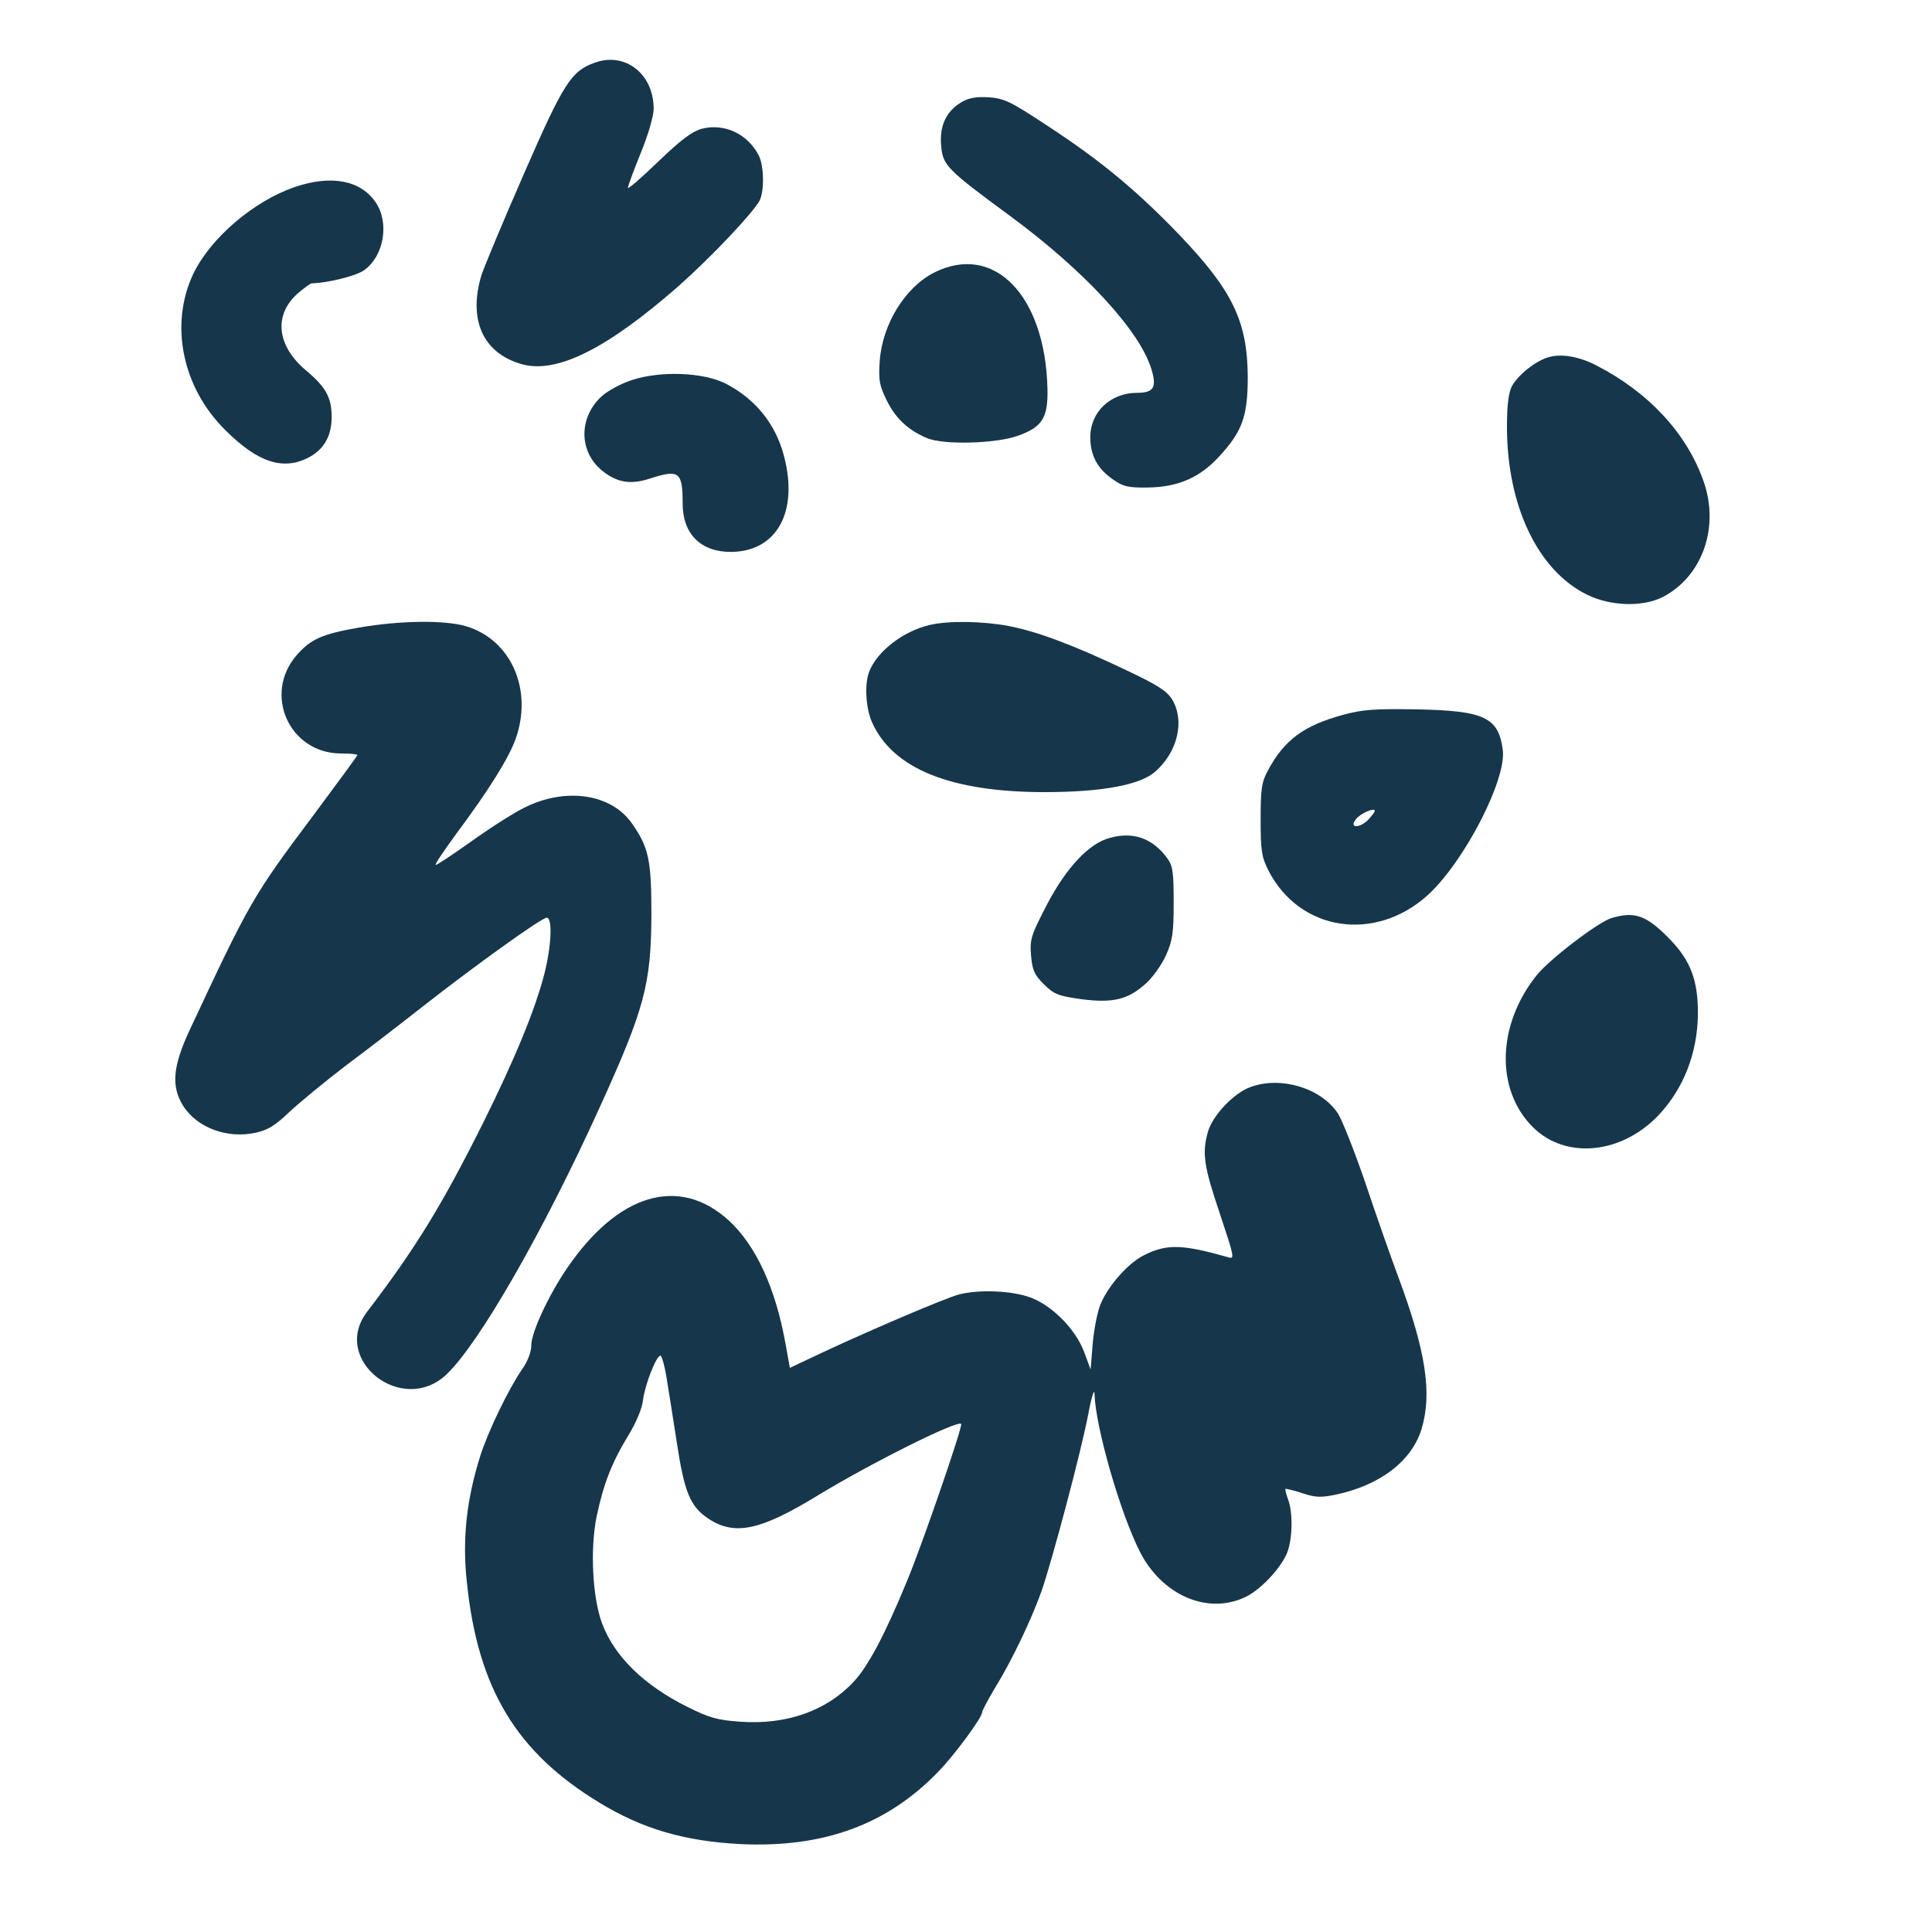 <?xml version="1.0" standalone="no"?>
<!DOCTYPE svg PUBLIC "-//W3C//DTD SVG 20010904//EN"
 "http://www.w3.org/TR/2001/REC-SVG-20010904/DTD/svg10.dtd">
<svg version="1.0" xmlns="http://www.w3.org/2000/svg"
 width="600pt" height="600pt" viewBox="0 0 600 600"
 preserveAspectRatio="xMidYMid meet">
<g transform="translate(0,600) scale(0.1,-0.1)"
fill="#16364b" stroke="none">
<path d="M1846 5805 c-72 -26 -96 -63 -219 -345 -64 -146 -123 -288 -132 -315
-41 -137 4 -240 122 -275 109 -33 265 44 492 243 101 90 228 224 250 264 15
30 14 108 -3 141 -35 67 -107 100 -177 82 -31 -9 -64 -34 -135 -102 -52 -50
-94 -87 -94 -81 0 5 18 54 40 108 23 56 40 115 40 137 0 109 -89 178 -184 143z"/>
<path d="M2983 5681 c-46 -29 -66 -74 -60 -135 5 -60 20 -74 213 -216 231
-170 404 -357 440 -477 17 -56 7 -73 -45 -73 -82 0 -145 -59 -145 -138 0 -57
23 -99 72 -132 30 -21 47 -25 106 -24 93 1 161 30 221 95 73 79 90 125 90 249
-1 170 -46 266 -209 437 -129 135 -243 231 -408 339 -121 80 -138 88 -188 92
-42 2 -62 -2 -87 -17z"/>
<path d="M915 5419 c-128 -44 -262 -159 -315 -270 -74 -157 -34 -353 100 -485
100 -100 179 -126 258 -85 48 25 72 67 72 126 0 60 -18 93 -79 144 -92 77
-102 173 -26 240 20 17 39 31 43 31 53 2 138 23 163 41 61 43 79 147 36 210
-46 69 -138 87 -252 48z"/>
<path d="M2902 5154 c-90 -45 -162 -160 -170 -276 -4 -59 -1 -75 22 -122 28
-56 66 -92 126 -117 51 -21 210 -17 279 7 78 27 96 56 94 147 -7 290 -166 453
-351 361z"/>
<path d="M4807 4890 c-40 -12 -94 -56 -112 -90 -10 -20 -15 -59 -15 -125 0
-246 96 -447 249 -522 73 -36 174 -39 237 -6 122 65 175 217 124 360 -52 147
-169 274 -332 358 -54 28 -111 38 -151 25z"/>
<path d="M1963 4820 c-36 -12 -77 -34 -97 -53 -69 -66 -68 -169 3 -228 47 -38
89 -45 150 -25 90 29 101 21 101 -77 0 -96 57 -152 152 -151 141 2 208 125
163 297 -26 100 -88 177 -180 225 -69 36 -202 41 -292 12z"/>
<path d="M1115 4051 c-115 -20 -150 -36 -193 -85 -106 -121 -24 -305 136 -306
28 0 52 -2 52 -5 0 -2 -60 -84 -133 -182 -192 -256 -201 -272 -388 -672 -52
-112 -58 -173 -21 -234 43 -69 137 -104 225 -85 38 8 61 22 105 64 32 30 112
96 179 147 67 50 176 134 242 186 160 125 363 271 379 271 18 0 15 -85 -7
-173 -29 -113 -93 -268 -191 -465 -128 -256 -209 -388 -360 -586 -114 -149
110 -325 247 -194 102 97 301 445 475 828 140 308 160 383 161 600 0 168 -8
208 -60 282 -64 93 -206 114 -334 50 -35 -17 -111 -66 -168 -107 -58 -41 -106
-73 -108 -71 -3 2 27 46 65 98 100 134 163 235 184 295 53 152 -15 306 -154
348 -68 20 -205 18 -333 -4z"/>
<path d="M2887 4059 c-82 -19 -164 -82 -188 -146 -15 -39 -10 -115 10 -158 65
-143 245 -215 535 -215 177 0 296 22 343 63 71 62 93 159 53 225 -17 27 -46
45 -143 91 -166 79 -277 120 -365 137 -81 15 -186 17 -245 3z"/>
<path d="M4171 3780 c-122 -33 -183 -78 -234 -174 -19 -35 -22 -57 -22 -151 0
-97 3 -116 24 -158 97 -190 332 -225 496 -76 113 104 244 358 232 450 -13 101
-57 122 -267 126 -130 2 -167 0 -229 -17z m77 -327 c-28 -27 -60 -24 -36 4 13
16 50 33 57 27 3 -3 -7 -16 -21 -31z"/>
<path d="M3447 3398 c-65 -17 -136 -93 -196 -208 -49 -95 -53 -106 -49 -157 4
-46 10 -60 40 -90 32 -31 44 -36 116 -46 99 -13 146 -1 201 49 21 19 49 58 62
87 20 45 24 68 24 164 0 97 -3 115 -21 139 -45 61 -105 82 -177 62z"/>
<path d="M5005 3149 c-41 -12 -193 -128 -233 -178 -123 -154 -128 -355 -12
-471 102 -102 277 -85 393 39 76 82 118 190 120 309 1 108 -23 171 -92 240
-69 70 -105 82 -176 61z"/>
<path d="M3883 2624 c-52 -19 -118 -89 -132 -140 -18 -65 -13 -104 37 -252 44
-132 47 -143 28 -137 -145 41 -192 43 -265 6 -52 -27 -116 -102 -136 -159 -9
-26 -19 -80 -22 -121 l-6 -74 -20 54 c-28 75 -107 152 -177 173 -62 19 -158
21 -215 5 -45 -13 -259 -104 -416 -177 l-106 -50 -13 72 c-31 175 -92 308
-177 386 -154 140 -344 84 -503 -150 -57 -84 -110 -198 -110 -238 0 -20 -11
-50 -29 -75 -42 -61 -105 -192 -129 -267 -43 -136 -57 -259 -42 -395 34 -329
154 -527 411 -683 134 -82 265 -120 439 -129 257 -12 455 60 614 225 50 51
136 168 136 184 0 5 18 39 40 76 53 86 111 208 144 299 33 95 123 432 146 553
10 53 19 80 19 62 3 -104 80 -371 141 -491 68 -134 208 -196 325 -142 47 21
111 88 132 138 17 42 19 126 3 167 -6 16 -9 30 -8 32 2 1 25 -4 52 -13 41 -14
59 -14 103 -5 139 29 238 105 268 205 33 111 13 241 -72 470 -25 67 -72 201
-104 297 -33 96 -71 192 -84 212 -52 79 -177 117 -272 82z m-1814 -896 c6 -35
20 -126 32 -202 24 -160 42 -205 100 -243 81 -53 161 -36 339 73 168 102 433
234 445 222 6 -6 -122 -378 -169 -490 -68 -165 -120 -263 -165 -311 -84 -90
-208 -134 -351 -124 -72 5 -97 12 -165 46 -135 67 -227 157 -265 259 -30 79
-38 231 -17 333 21 99 46 165 97 249 26 42 44 86 47 112 5 45 41 138 54 138 4
0 12 -28 18 -62z"/>
</g>
</svg>

